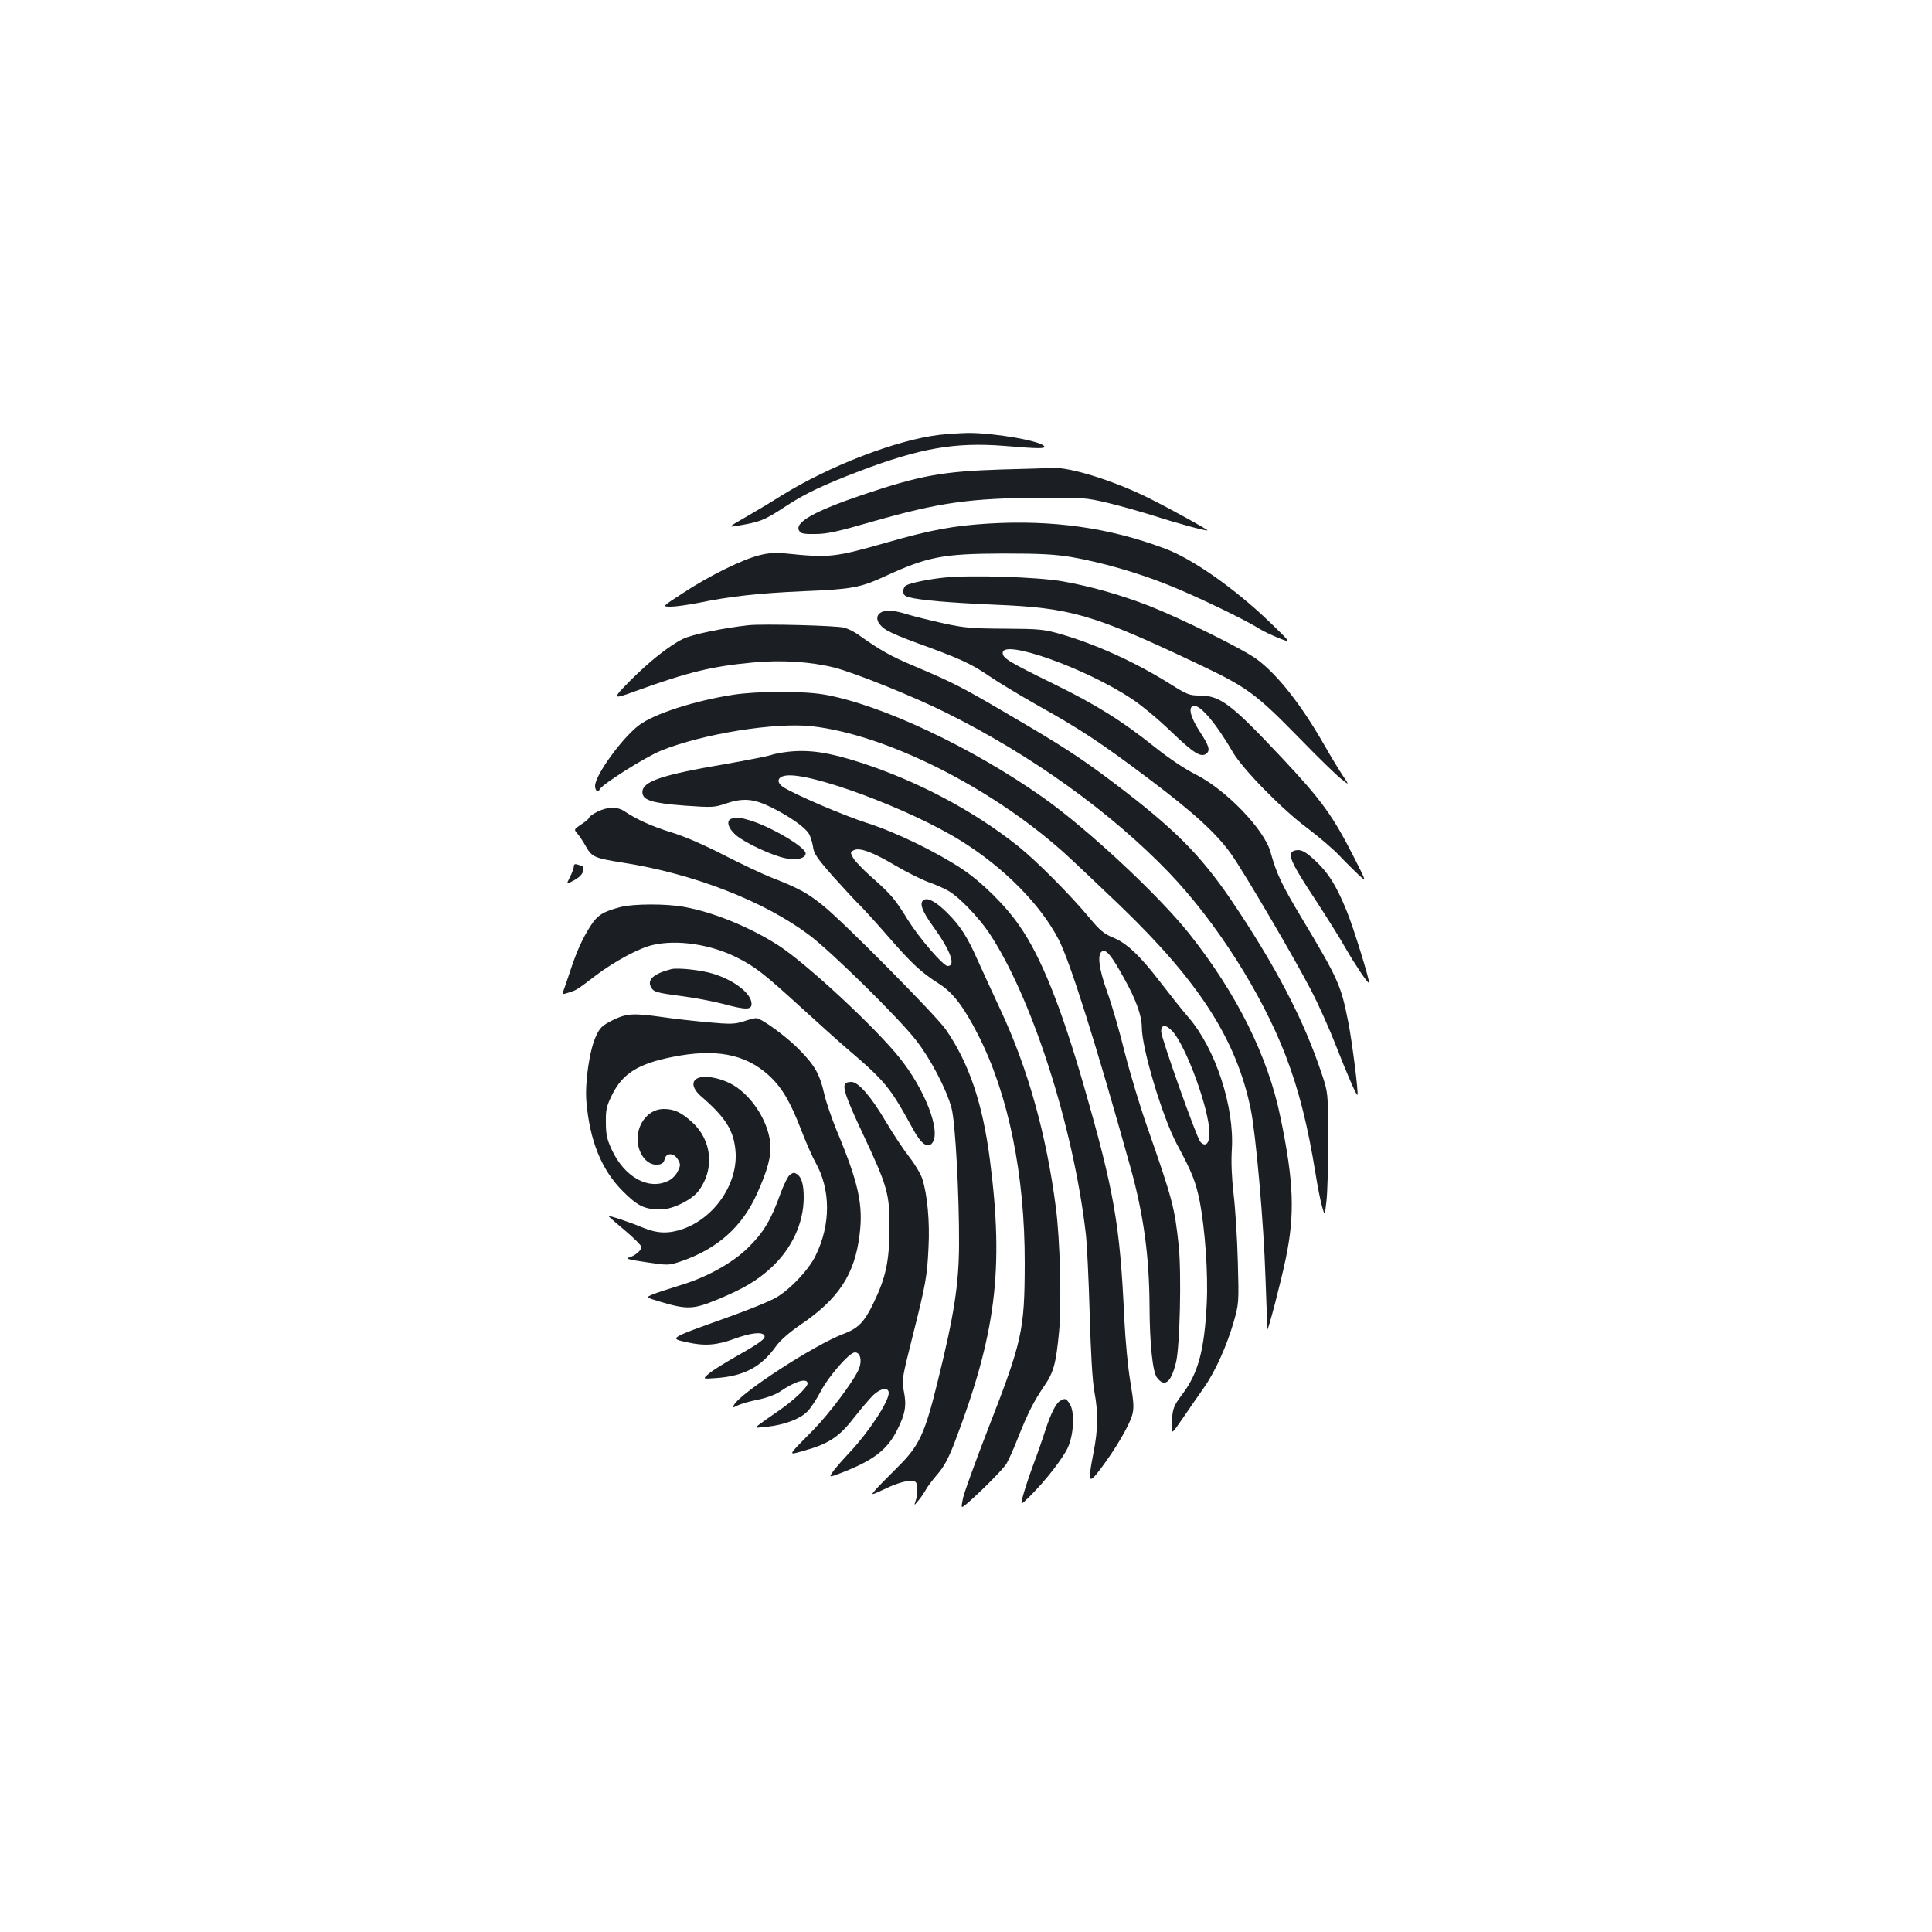 <?xml version="1.0" standalone="no"?>
<!DOCTYPE svg PUBLIC "-//W3C//DTD SVG 20010904//EN"
 "http://www.w3.org/TR/2001/REC-SVG-20010904/DTD/svg10.dtd">
<svg version="1.0" xmlns="http://www.w3.org/2000/svg"
 width="1000pt" height="1000pt" viewBox="0 0 1000 1000"
 preserveAspectRatio="xMidYMid meet">
<g transform="translate(0,1000) scale(0.1,-0.1)"
fill="#1b1f23" stroke="none">
<path d="M4861 7749 c-220 -26 -568 -160 -816 -314 -60 -38 -148 -90 -195
-117 -69 -39 -79 -47 -50 -42 137 22 154 29 275 109 94 61 189 106 375 177
314 119 493 150 749 130 177 -15 214 -15 206 -2 -17 28 -261 70 -395 69 -41
-1 -108 -5 -149 -10z"/>
<path d="M5185 7570 c-306 -10 -420 -30 -720 -131 -251 -85 -356 -144 -328
-187 8 -14 25 -17 84 -16 59 0 117 13 290 63 354 101 503 122 879 125 215 1
230 0 345 -27 66 -16 176 -47 245 -69 114 -37 270 -79 270 -73 0 5 -197 114
-300 165 -179 90 -411 163 -502 158 -18 -1 -136 -5 -263 -8z"/>
<path d="M5115 7290 c-179 -11 -298 -33 -518 -96 -281 -80 -301 -82 -537 -58
-46 4 -84 2 -130 -10 -88 -22 -261 -107 -394 -195 -110 -71 -110 -71 -64 -71
25 0 88 9 140 19 163 34 316 51 548 61 246 10 292 18 418 76 226 104 302 118
617 119 187 0 264 -4 349 -18 155 -27 339 -79 501 -144 137 -54 399 -180 473
-227 20 -13 67 -35 102 -49 65 -26 65 -26 -49 84 -179 172 -399 327 -540 379
-289 109 -582 150 -916 130z"/>
<path d="M4883 7010 c-77 -8 -169 -27 -193 -40 -8 -4 -15 -18 -15 -30 0 -17 8
-26 29 -31 58 -16 217 -29 446 -39 391 -16 506 -49 1041 -302 266 -126 304
-153 541 -395 90 -93 184 -184 208 -203 44 -35 44 -35 14 10 -17 25 -62 98
-99 163 -119 209 -243 366 -350 445 -72 53 -394 212 -557 276 -147 57 -301
101 -448 127 -129 23 -489 34 -617 19z"/>
<path d="M4555 6827 c-29 -22 -12 -62 38 -91 23 -13 87 -40 142 -60 230 -83
291 -111 380 -172 51 -35 166 -104 256 -155 222 -124 327 -193 579 -383 226
-170 346 -279 422 -386 67 -94 329 -541 414 -705 40 -77 97 -205 128 -285 58
-148 107 -262 112 -257 7 6 -28 279 -47 375 -38 193 -51 222 -240 538 -107
178 -132 233 -163 344 -32 117 -231 323 -388 402 -56 28 -139 84 -208 139
-174 139 -305 221 -530 331 -230 113 -260 131 -260 159 0 73 431 -80 669 -239
48 -31 139 -107 203 -169 118 -113 155 -136 183 -113 20 17 13 40 -36 115 -47
73 -59 122 -34 131 32 13 117 -86 206 -239 51 -88 256 -297 384 -392 60 -45
137 -111 170 -146 33 -35 78 -79 99 -99 39 -35 39 -35 -27 95 -108 212 -167
294 -366 506 -269 287 -324 328 -432 329 -52 0 -65 5 -151 59 -182 114 -382
205 -568 259 -88 25 -110 27 -290 28 -172 1 -209 4 -318 28 -68 15 -152 36
-185 46 -73 23 -116 25 -142 7z"/>
<path d="M3875 6764 c-129 -14 -295 -48 -340 -71 -72 -35 -177 -119 -275 -218
-93 -94 -92 -97 30 -52 268 97 392 128 607 148 147 14 299 4 420 -26 107 -27
417 -152 584 -236 441 -220 847 -512 1147 -823 246 -256 483 -628 607 -951 68
-178 113 -355 155 -614 10 -64 25 -138 33 -166 14 -50 14 -50 23 30 5 44 9
188 9 320 -1 240 -1 240 -34 338 -92 278 -240 561 -471 902 -160 234 -294 368
-605 603 -173 131 -273 195 -540 351 -248 146 -294 169 -485 250 -130 54 -187
87 -299 167 -18 13 -50 29 -70 35 -36 11 -419 21 -496 13z"/>
<path d="M3795 6404 c-200 -31 -411 -99 -488 -158 -89 -68 -227 -259 -227
-314 0 -24 16 -37 23 -19 9 25 236 168 319 202 216 87 589 147 780 126 385
-43 930 -317 1308 -657 41 -37 171 -160 289 -273 410 -395 601 -693 675 -1053
26 -127 67 -586 76 -868 5 -146 10 -267 10 -270 3 -12 73 256 95 365 48 230
42 398 -27 730 -64 316 -226 642 -474 954 -160 200 -523 539 -755 703 -368
260 -840 482 -1133 533 -110 19 -347 18 -471 -1z"/>
<path d="M4080 6109 c-36 -4 -77 -12 -92 -18 -15 -5 -121 -26 -235 -46 -330
-56 -428 -90 -428 -145 0 -42 50 -57 220 -70 141 -10 154 -9 209 10 92 31 146
27 241 -20 93 -47 168 -99 191 -134 9 -14 18 -44 22 -68 4 -36 20 -59 107
-158 57 -63 115 -126 130 -140 15 -14 83 -88 150 -165 128 -147 172 -187 267
-248 71 -45 127 -119 201 -264 157 -308 242 -725 241 -1183 -1 -347 -12 -400
-191 -859 -63 -163 -121 -322 -128 -353 -12 -58 -12 -58 24 -27 69 60 183 174
201 204 10 17 37 76 59 133 52 130 81 187 135 267 50 72 62 117 78 285 13 144
5 474 -17 640 -48 373 -144 719 -286 1022 -39 84 -93 201 -119 259 -53 120
-90 177 -156 243 -53 53 -96 79 -118 70 -31 -12 -17 -56 45 -141 89 -123 118
-203 74 -203 -23 0 -147 145 -205 237 -67 110 -90 136 -190 224 -45 40 -87 84
-95 100 -14 26 -14 29 4 38 29 16 98 -9 217 -80 58 -34 135 -72 170 -85 35
-12 83 -33 106 -47 53 -31 151 -133 205 -212 221 -329 438 -1000 503 -1560 6
-49 15 -234 20 -410 6 -210 14 -349 24 -405 21 -114 20 -197 -5 -324 -30 -154
-25 -162 41 -74 73 97 145 219 160 273 10 37 9 62 -9 171 -13 74 -26 215 -32
334 -22 483 -52 655 -212 1210 -116 401 -219 658 -329 816 -72 106 -196 228
-298 296 -134 89 -344 191 -492 238 -122 39 -375 148 -434 186 -36 24 -31 52
10 59 120 23 641 -170 908 -336 223 -138 414 -331 508 -513 59 -114 194 -543
372 -1181 68 -245 97 -461 98 -720 1 -193 16 -334 38 -365 40 -53 73 -27 99
78 20 80 29 458 14 604 -21 199 -31 237 -164 618 -36 102 -88 275 -116 385
-27 110 -68 251 -91 313 -44 123 -52 198 -23 209 21 8 48 -26 112 -142 61
-109 91 -193 91 -252 0 -109 107 -466 181 -604 80 -149 98 -196 118 -294 28
-142 45 -376 37 -533 -12 -240 -44 -359 -125 -467 -47 -62 -52 -75 -56 -151
-3 -62 -3 -62 57 25 32 47 81 118 108 156 59 84 119 216 156 344 26 93 27 97
21 310 -3 119 -13 277 -22 351 -10 88 -13 168 -9 230 14 221 -85 524 -226 686
-33 38 -97 119 -143 179 -106 138 -176 205 -248 233 -45 19 -67 37 -119 100
-97 117 -275 296 -370 372 -231 184 -522 338 -816 433 -164 53 -265 68 -374
56z m1985 -1443 c71 -71 195 -408 195 -532 0 -54 -21 -73 -47 -44 -19 20 -203
539 -203 571 0 36 22 38 55 5z"/>
<path d="M3093 5799 c-24 -12 -43 -25 -43 -30 0 -5 -18 -21 -40 -35 -40 -27
-40 -27 -22 -48 10 -12 31 -42 45 -68 31 -54 45 -60 190 -83 366 -57 730 -199
963 -373 117 -87 468 -433 556 -547 75 -96 157 -253 183 -350 20 -72 40 -451
39 -705 -1 -210 -26 -368 -109 -704 -69 -282 -96 -339 -215 -456 -47 -47 -97
-97 -110 -113 -24 -28 -24 -28 56 9 45 22 96 38 118 38 37 1 40 -1 43 -32 3
-19 0 -48 -6 -65 -11 -32 -11 -32 13 -3 14 16 30 41 38 55 7 14 34 50 59 79
35 40 57 81 89 163 215 563 257 897 184 1464 -38 295 -108 502 -229 677 -52
74 -527 554 -634 640 -82 66 -124 89 -261 143 -52 20 -167 75 -255 120 -99 51
-200 95 -265 115 -102 31 -184 68 -245 109 -38 27 -89 26 -142 0z"/>
<path d="M3788 5763 c-31 -8 -21 -48 19 -84 47 -41 186 -106 257 -121 59 -13
106 -1 106 25 0 32 -180 138 -289 171 -56 16 -63 17 -93 9z"/>
<path d="M6684 5585 c-11 -27 14 -74 125 -243 60 -92 131 -205 157 -252 48
-83 115 -183 120 -177 6 6 -80 286 -116 373 -54 132 -94 196 -163 260 -43 40
-66 54 -88 54 -17 0 -32 -6 -35 -15z"/>
<path d="M2970 5515 c0 -9 -9 -33 -20 -55 -20 -39 -20 -39 20 -17 24 12 43 31
47 44 6 27 6 28 -24 37 -17 6 -23 3 -23 -9z"/>
<path d="M3215 5306 c-93 -24 -122 -42 -158 -98 -43 -67 -72 -131 -107 -238
-16 -47 -31 -93 -35 -102 -6 -15 -3 -16 27 -6 43 14 41 12 143 90 97 73 225
142 295 157 125 29 298 3 432 -64 96 -48 141 -83 336 -261 90 -82 191 -173
225 -202 212 -181 232 -206 352 -425 42 -78 78 -104 101 -72 45 61 -39 277
-170 440 -125 157 -482 488 -626 581 -148 95 -338 173 -490 200 -93 17 -258
16 -325 0z"/>
<path d="M3475 4984 c-90 -23 -126 -54 -106 -92 14 -27 26 -30 160 -48 64 -8
158 -26 209 -39 123 -33 152 -33 152 -1 0 53 -88 122 -199 156 -60 19 -182 32
-216 24z"/>
<path d="M3170 4719 c-55 -28 -65 -38 -86 -84 -33 -71 -57 -239 -49 -335 17
-205 79 -356 189 -466 77 -77 112 -94 197 -94 59 0 158 48 194 95 85 112 71
263 -33 357 -56 51 -93 68 -146 68 -102 0 -168 -124 -120 -227 21 -43 54 -65
90 -61 21 2 30 10 34 28 8 35 49 34 69 -2 14 -24 14 -30 -1 -61 -10 -20 -30
-41 -51 -50 -101 -48 -224 20 -290 161 -25 54 -31 79 -31 142 -1 66 3 84 32
143 54 110 135 161 311 196 223 45 377 16 498 -93 68 -61 112 -135 169 -282
25 -65 58 -141 74 -169 80 -141 81 -322 2 -483 -34 -72 -128 -172 -201 -216
-31 -19 -146 -66 -256 -105 -307 -110 -304 -108 -207 -129 89 -20 153 -15 242
18 85 31 144 38 156 18 10 -16 -22 -39 -146 -109 -58 -33 -121 -72 -140 -88
-34 -29 -34 -29 35 -24 145 10 235 57 311 164 23 32 69 72 127 112 198 134
281 261 306 465 20 154 -5 269 -117 537 -27 66 -57 153 -66 194 -23 100 -47
144 -125 224 -66 69 -200 167 -227 167 -9 0 -38 -7 -66 -17 -46 -14 -66 -15
-187 -4 -75 7 -181 19 -235 27 -149 21 -183 19 -256 -17z"/>
<path d="M3613 4420 c-38 -16 -30 -56 20 -98 124 -108 165 -174 174 -280 14
-166 -107 -345 -272 -403 -75 -26 -133 -24 -208 7 -64 27 -177 65 -177 59 0
-1 38 -35 85 -74 47 -40 85 -78 85 -85 0 -18 -33 -46 -65 -55 -21 -5 -1 -11
88 -24 115 -17 117 -17 178 3 190 64 320 179 397 351 56 124 75 197 69 260
-11 123 -107 264 -213 314 -61 29 -128 39 -161 25z"/>
<path d="M4377 4393 c-18 -17 0 -72 87 -257 131 -279 141 -315 140 -496 -1
-168 -19 -253 -83 -385 -47 -98 -79 -131 -157 -160 -148 -56 -531 -304 -565
-367 -9 -16 -7 -16 18 -3 16 8 63 22 105 30 45 9 93 27 115 42 78 54 143 73
143 42 0 -19 -73 -89 -148 -140 -42 -29 -88 -61 -102 -72 -25 -19 -25 -19 40
-12 89 10 168 39 207 77 18 17 50 66 72 108 41 78 148 200 176 200 28 0 38
-42 21 -85 -26 -62 -155 -234 -236 -316 -138 -140 -135 -132 -49 -108 126 35
182 71 257 168 37 47 82 100 100 118 39 38 82 45 82 13 0 -45 -101 -199 -199
-304 -37 -39 -77 -85 -89 -102 -22 -32 -22 -32 41 -8 166 64 239 119 290 221
42 82 50 127 36 198 -12 62 -11 67 44 286 69 274 76 312 83 464 7 130 -6 272
-32 353 -9 27 -40 79 -68 114 -28 36 -83 118 -120 181 -77 131 -143 207 -179
207 -13 0 -27 -3 -30 -7z"/>
<path d="M4087 3918 c-9 -7 -31 -51 -48 -98 -48 -134 -87 -199 -164 -275 -82
-82 -219 -158 -362 -200 -48 -15 -107 -34 -130 -43 -42 -17 -42 -17 35 -40
138 -41 171 -40 296 12 133 55 202 96 274 161 109 99 172 233 172 367 0 67
-11 105 -34 120 -15 10 -20 10 -39 -4z"/>
<path d="M5487 2749 c-22 -13 -48 -65 -77 -154 -12 -38 -41 -122 -65 -185 -23
-63 -46 -135 -52 -159 -11 -43 -11 -43 38 5 79 78 170 195 196 251 31 68 37
185 10 226 -19 30 -24 31 -50 16z"/>
</g>
</svg>
